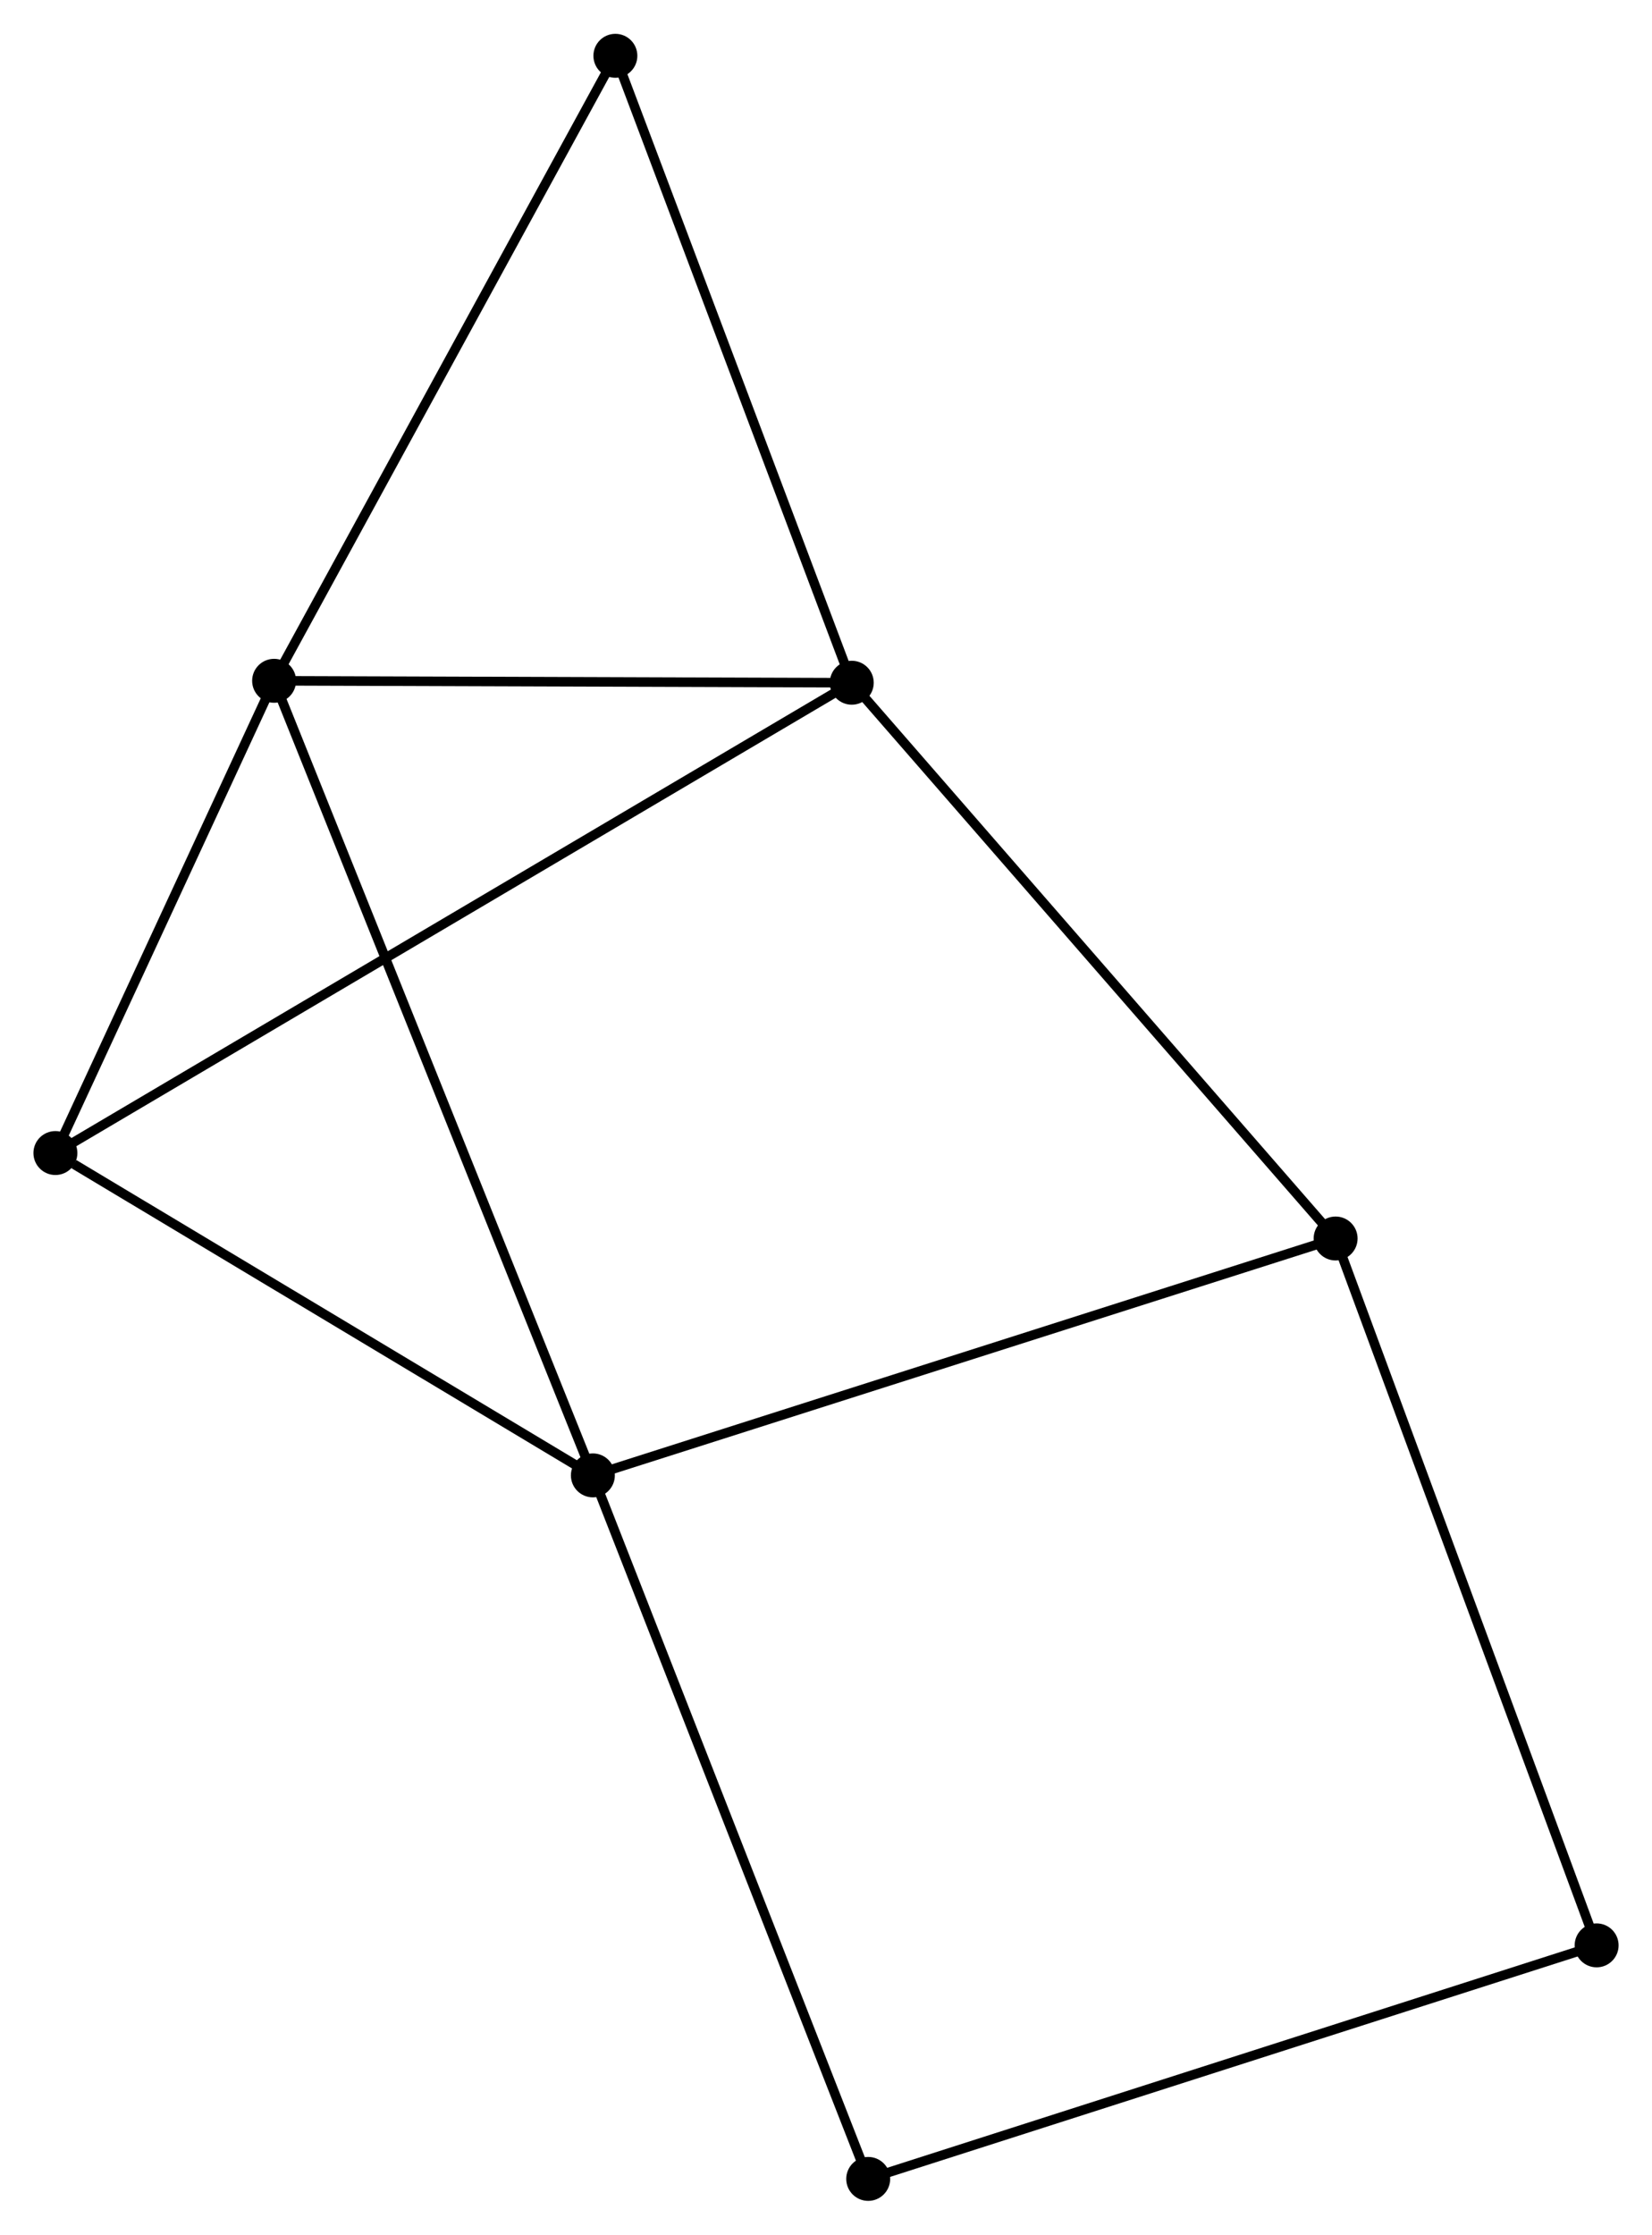 <?xml version="1.0" encoding="UTF-8" standalone="no"?>
<!DOCTYPE svg PUBLIC "-//W3C//DTD SVG 1.1//EN"
 "http://www.w3.org/Graphics/SVG/1.1/DTD/svg11.dtd">
<!-- Generated by graphviz version 2.36.0 (20140111.2315)
 -->
<!-- Title: %3 Pages: 1 -->
<svg width="173pt" height="234pt"
 viewBox="0.00 0.00 172.95 233.85" xmlns="http://www.w3.org/2000/svg" xmlns:xlink="http://www.w3.org/1999/xlink">
<g id="graph0" class="graph" transform="scale(1 1) rotate(0) translate(4 229.854)">
<title>%3</title>
<!-- 0 -->
<g id="node1" class="node"><title>0</title>
<ellipse fill="black" stroke="black" cx="24.697" cy="-158.627" rx="1.8" ry="1.8"/>
</g>
<!-- 1 -->
<g id="node2" class="node"><title>1</title>
<ellipse fill="black" stroke="black" cx="58.069" cy="-75.447" rx="1.8" ry="1.8"/>
</g>
<!-- 0&#45;&#45;1 -->
<g id="edge1" class="edge"><title>0&#45;&#45;1</title>
<path fill="none" stroke="black" d="M25.394,-156.89C29.737,-146.065 53.044,-87.972 57.376,-77.175"/>
</g>
<!-- 2 -->
<g id="node3" class="node"><title>2</title>
<ellipse fill="black" stroke="black" cx="85.172" cy="-158.424" rx="1.8" ry="1.8"/>
</g>
<!-- 0&#45;&#45;2 -->
<g id="edge2" class="edge"><title>0&#45;&#45;2</title>
<path fill="none" stroke="black" d="M26.709,-158.62C35.891,-158.589 73.765,-158.462 83.09,-158.431"/>
</g>
<!-- 3 -->
<g id="node4" class="node"><title>3</title>
<ellipse fill="black" stroke="black" cx="1.8" cy="-109.191" rx="1.8" ry="1.8"/>
</g>
<!-- 0&#45;&#45;3 -->
<g id="edge3" class="edge"><title>0&#45;&#45;3</title>
<path fill="none" stroke="black" d="M23.935,-156.982C20.459,-149.476 6.119,-118.516 2.588,-110.893"/>
</g>
<!-- 6 -->
<g id="node5" class="node"><title>6</title>
<ellipse fill="black" stroke="black" cx="60.425" cy="-224.054" rx="1.8" ry="1.8"/>
</g>
<!-- 0&#45;&#45;6 -->
<g id="edge4" class="edge"><title>0&#45;&#45;6</title>
<path fill="none" stroke="black" d="M25.58,-160.244C30.48,-169.218 54.291,-212.822 59.441,-222.253"/>
</g>
<!-- 1&#45;&#45;3 -->
<g id="edge5" class="edge"><title>1&#45;&#45;3</title>
<path fill="none" stroke="black" d="M56.197,-76.57C47.654,-81.693 12.414,-102.826 3.737,-108.03"/>
</g>
<!-- 4 -->
<g id="node6" class="node"><title>4</title>
<ellipse fill="black" stroke="black" cx="135.827" cy="-100.245" rx="1.8" ry="1.8"/>
</g>
<!-- 1&#45;&#45;4 -->
<g id="edge6" class="edge"><title>1&#45;&#45;4</title>
<path fill="none" stroke="black" d="M59.991,-76.06C70.749,-79.491 123.39,-96.279 133.972,-99.653"/>
</g>
<!-- 7 -->
<g id="node7" class="node"><title>7</title>
<ellipse fill="black" stroke="black" cx="86.893" cy="-1.8" rx="1.8" ry="1.8"/>
</g>
<!-- 1&#45;&#45;7 -->
<g id="edge7" class="edge"><title>1&#45;&#45;7</title>
<path fill="none" stroke="black" d="M58.781,-73.627C62.769,-63.438 82.283,-13.579 86.205,-3.557"/>
</g>
<!-- 2&#45;&#45;3 -->
<g id="edge8" class="edge"><title>2&#45;&#45;3</title>
<path fill="none" stroke="black" d="M83.43,-157.395C72.58,-150.988 14.354,-116.604 3.532,-110.214"/>
</g>
<!-- 2&#45;&#45;6 -->
<g id="edge10" class="edge"><title>2&#45;&#45;6</title>
<path fill="none" stroke="black" d="M84.458,-160.317C80.844,-169.901 64.604,-212.971 61.094,-222.278"/>
</g>
<!-- 2&#45;&#45;4 -->
<g id="edge9" class="edge"><title>2&#45;&#45;4</title>
<path fill="none" stroke="black" d="M86.424,-156.986C93.371,-149.006 127.131,-110.233 134.432,-101.846"/>
</g>
<!-- 5 -->
<g id="node8" class="node"><title>5</title>
<ellipse fill="black" stroke="black" cx="163.153" cy="-26.248" rx="1.8" ry="1.8"/>
</g>
<!-- 4&#45;&#45;5 -->
<g id="edge11" class="edge"><title>4&#45;&#45;5</title>
<path fill="none" stroke="black" d="M136.502,-98.416C140.283,-88.178 158.783,-38.083 162.502,-28.013"/>
</g>
<!-- 5&#45;&#45;7 -->
<g id="edge12" class="edge"><title>5&#45;&#45;7</title>
<path fill="none" stroke="black" d="M161.268,-25.643C150.718,-22.261 99.09,-5.71 88.712,-2.383"/>
</g>
</g>
</svg>
